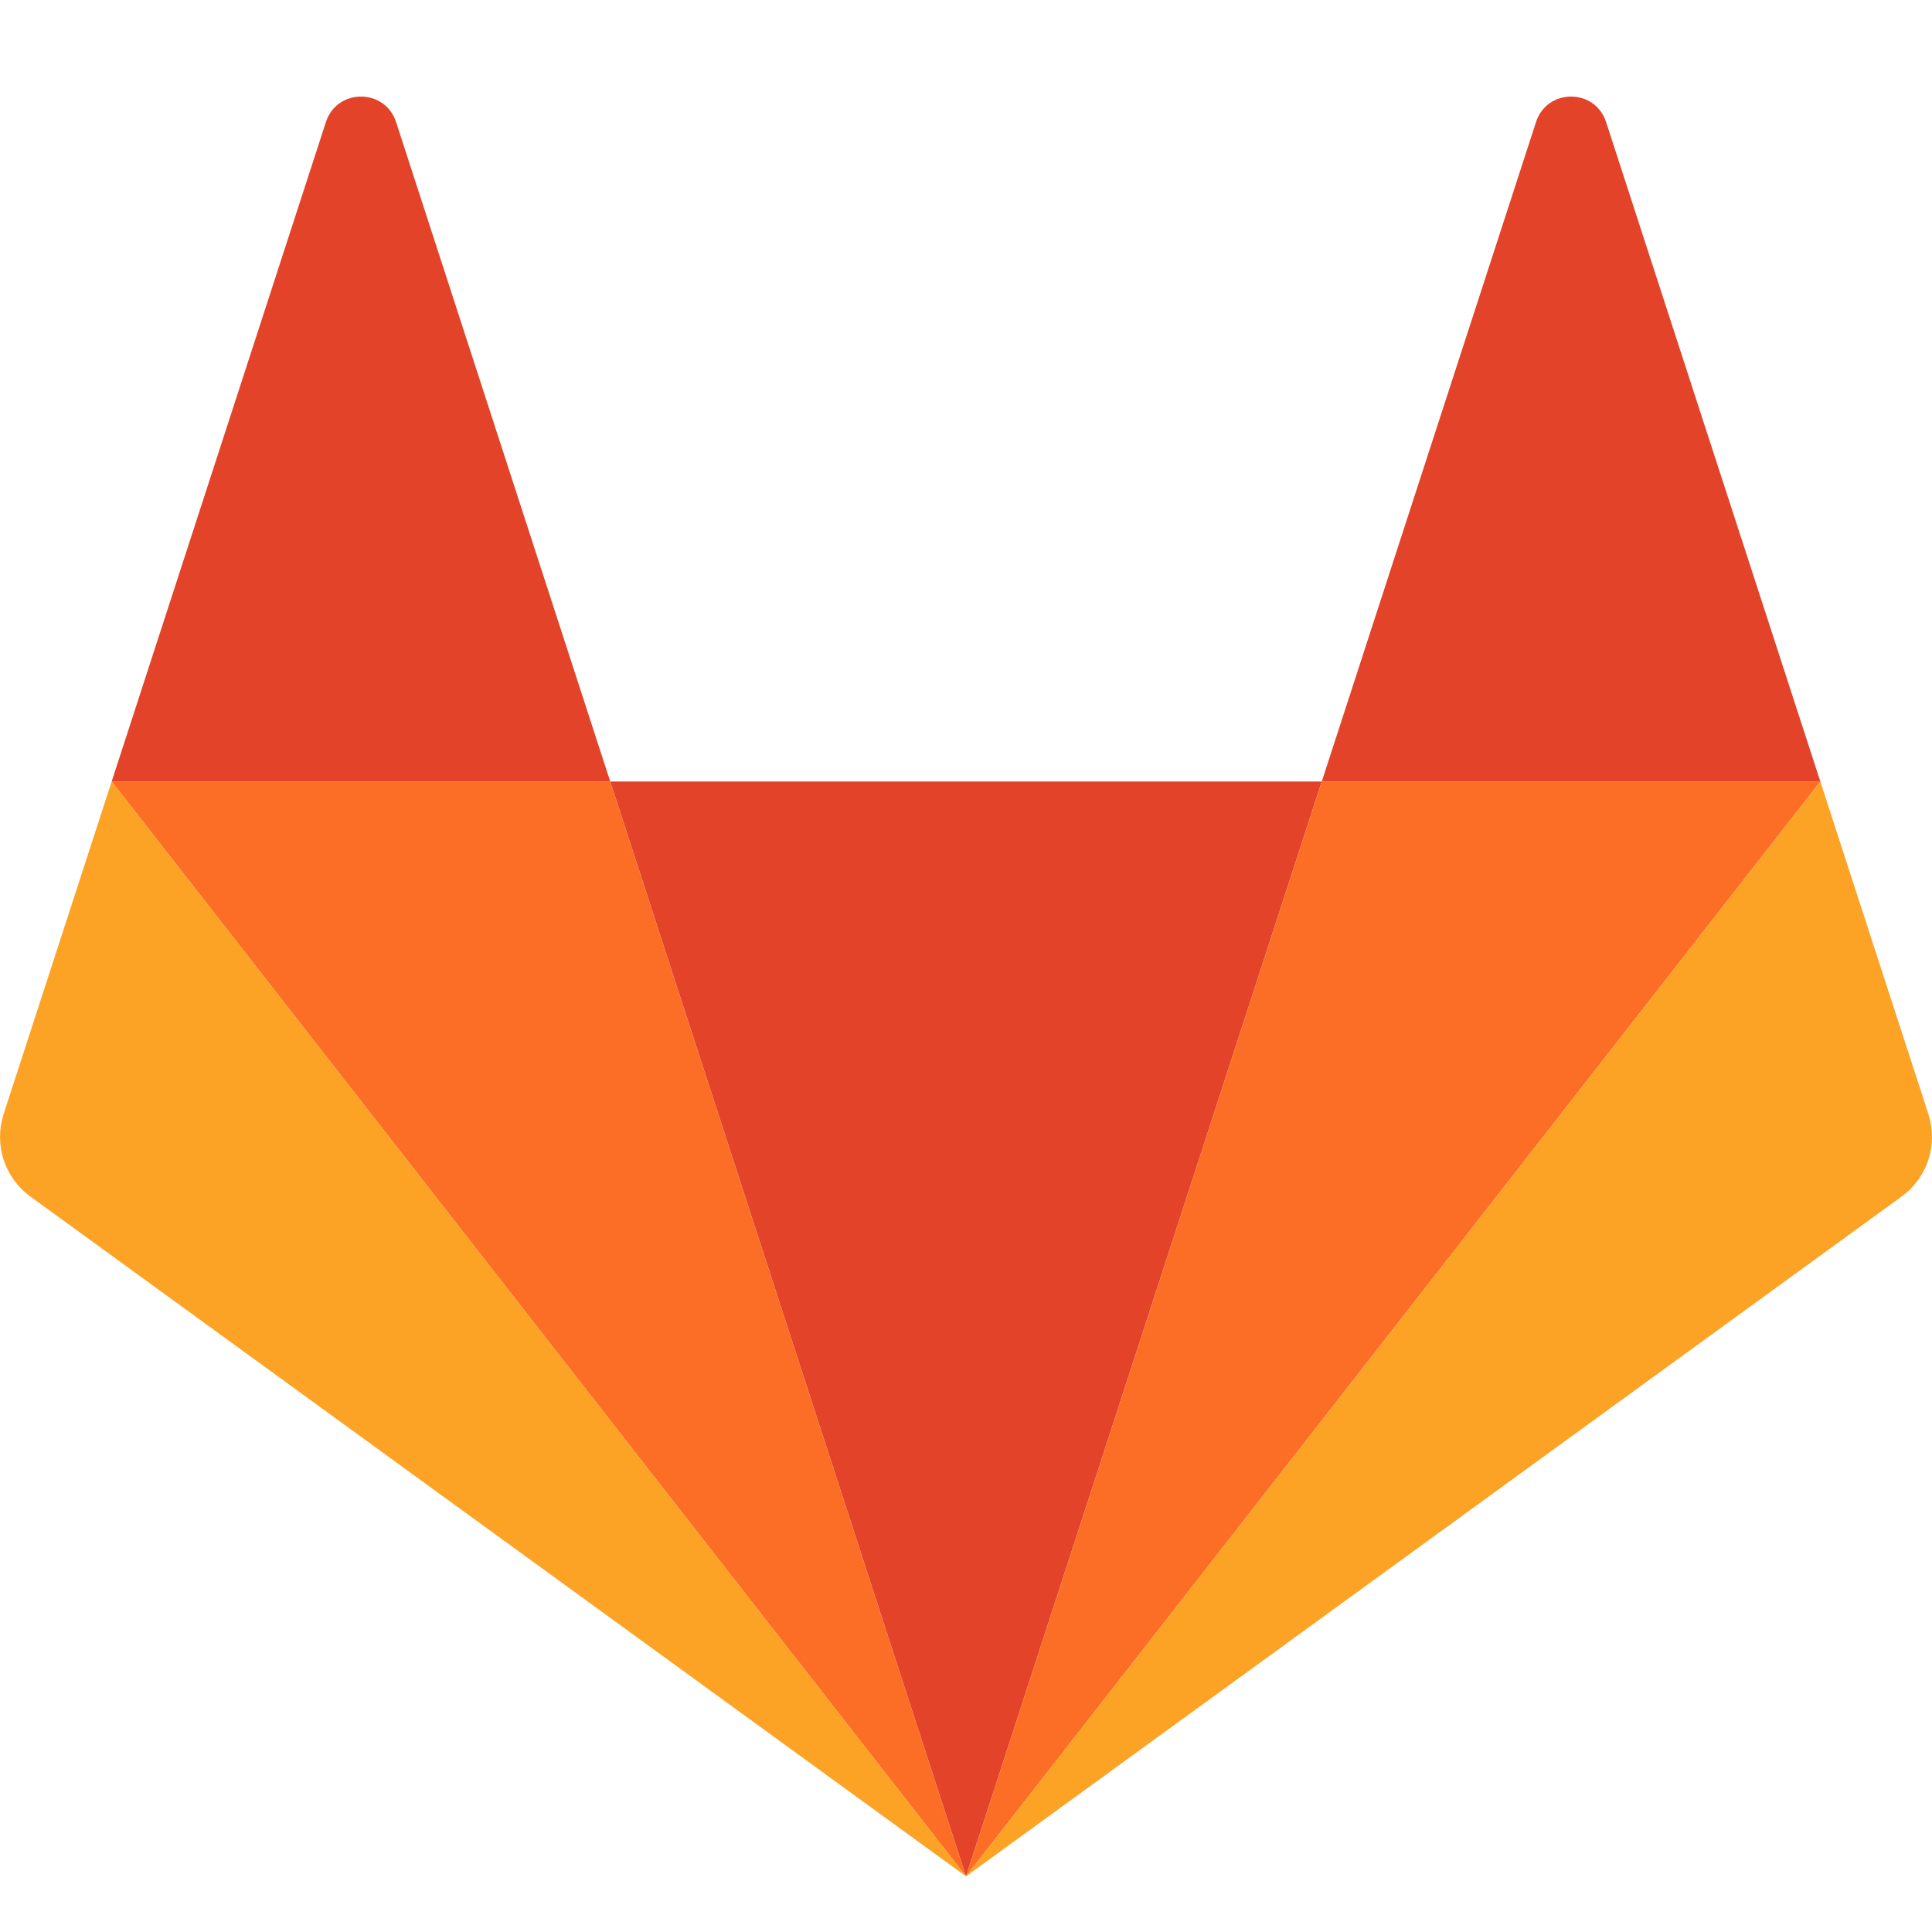 <svg width="20" height="20" viewBox="0 0 20 20" fill="none" xmlns="http://www.w3.org/2000/svg">
<path d="M10 19.424L13.683 8.09H6.317L10 19.424Z" fill="#E24329"/>
<path d="M10 19.424L6.317 8.09L1.156 8.09L10 19.424Z" fill="#FC6D26"/>
<path d="M1.156 8.09L0.037 11.534C-0.012 11.687 -0.012 11.852 0.037 12.005C0.087 12.158 0.184 12.292 0.314 12.386L10 19.424L1.156 8.09Z" fill="#FCA326"/>
<path d="M1.156 8.09L6.317 8.09L4.1 1.263C3.985 0.912 3.489 0.912 3.374 1.263L1.156 8.09Z" fill="#E24329"/>
<path d="M10 19.424L13.683 8.09L18.844 8.09L10 19.424Z" fill="#FC6D26"/>
<path d="M18.844 8.09L19.963 11.534C20.012 11.687 20.012 11.852 19.963 12.005C19.913 12.158 19.816 12.292 19.686 12.386L10 19.424L18.844 8.09Z" fill="#FCA326"/>
<path d="M18.844 8.09L13.683 8.09L15.901 1.263C16.015 0.912 16.512 0.912 16.626 1.263L18.844 8.09Z" fill="#E24329"/>
</svg>
